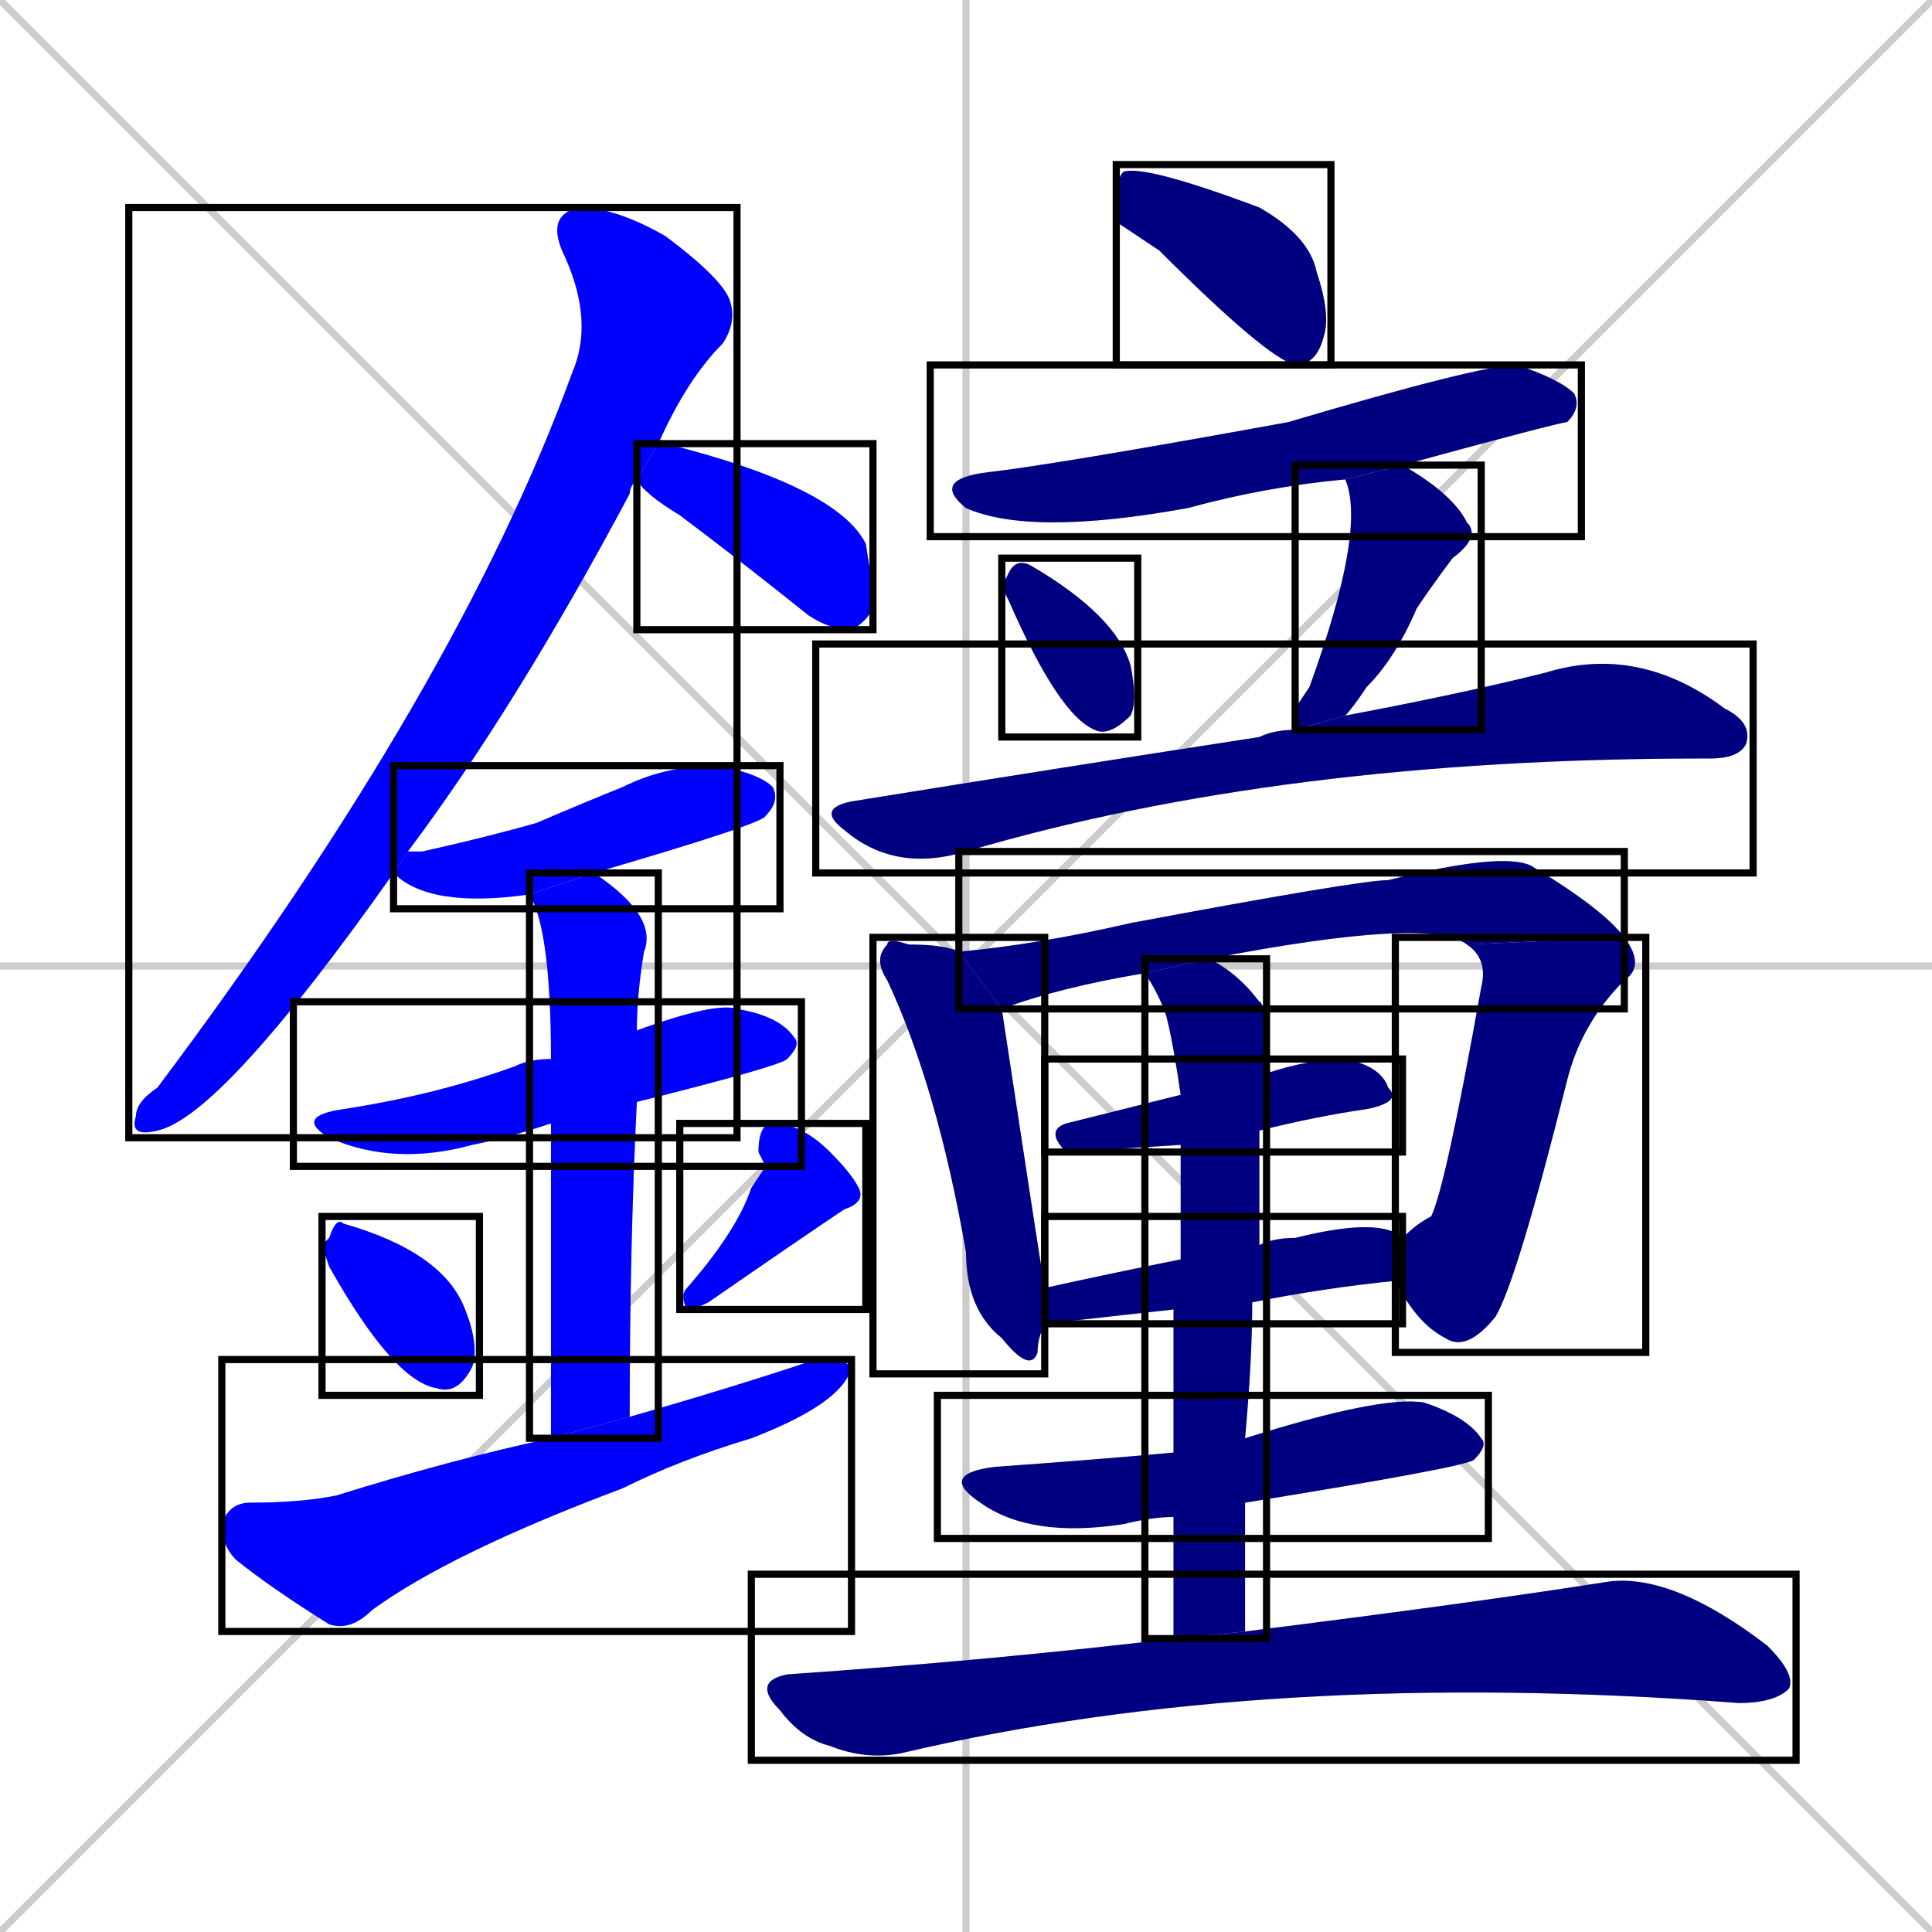 <svg xmlns="http://www.w3.org/2000/svg" xmlns:xlink="http://www.w3.org/1999/xlink" width="270" height="270"><defs><clipPath id="clip-mask-1"><use xlink:href="#rect-1" /></clipPath><clipPath id="clip-mask-2"><use xlink:href="#rect-2" /></clipPath><clipPath id="clip-mask-3"><use xlink:href="#rect-3" /></clipPath><clipPath id="clip-mask-4"><use xlink:href="#rect-4" /></clipPath><clipPath id="clip-mask-5"><use xlink:href="#rect-5" /></clipPath><clipPath id="clip-mask-6"><use xlink:href="#rect-6" /></clipPath><clipPath id="clip-mask-7"><use xlink:href="#rect-7" /></clipPath><clipPath id="clip-mask-8"><use xlink:href="#rect-8" /></clipPath><clipPath id="clip-mask-9"><use xlink:href="#rect-9" /></clipPath><clipPath id="clip-mask-10"><use xlink:href="#rect-10" /></clipPath><clipPath id="clip-mask-11"><use xlink:href="#rect-11" /></clipPath><clipPath id="clip-mask-12"><use xlink:href="#rect-12" /></clipPath><clipPath id="clip-mask-13"><use xlink:href="#rect-13" /></clipPath><clipPath id="clip-mask-14"><use xlink:href="#rect-14" /></clipPath><clipPath id="clip-mask-15"><use xlink:href="#rect-15" /></clipPath><clipPath id="clip-mask-16"><use xlink:href="#rect-16" /></clipPath><clipPath id="clip-mask-17"><use xlink:href="#rect-17" /></clipPath><clipPath id="clip-mask-18"><use xlink:href="#rect-18" /></clipPath><clipPath id="clip-mask-19"><use xlink:href="#rect-19" /></clipPath><clipPath id="clip-mask-20"><use xlink:href="#rect-20" /></clipPath><clipPath id="clip-mask-21"><use xlink:href="#rect-21" /></clipPath></defs><path d="M 0 0 L 270 270 M 270 0 L 0 270 M 135 0 L 135 270 M 0 135 L 270 135" stroke="#CCCCCC" /><path d="M 55 122 Q 31 156 22 158 Q 18 159 19 156 Q 19 154 22 152 Q 64 96 80 52 Q 83 45 79 36 Q 76 30 81 29 Q 86 29 93 33 Q 101 39 102 42 Q 103 45 101 48 Q 96 53 92 62 L 89 67 Q 88 68 88 69 Q 72 99 57 119" fill="#CCCCCC"/><path d="M 92 62 Q 92 62 93 62 Q 117 68 121 76 Q 122 82 122 85 Q 121 87 119 88 Q 116 88 113 86 Q 103 78 95 72 Q 90 69 89 67" fill="#CCCCCC"/><path d="M 74 125 Q 60 127 55 122 L 57 119 Q 58 119 59 119 Q 68 117 75 115 Q 82 112 87 110 Q 93 107 100 107 Q 106 108 108 110 Q 109 112 107 114 Q 107 115 83 122" fill="#CCCCCC"/><path d="M 77 157 Q 71 159 66 160 Q 55 163 46 159 Q 41 156 48 155 Q 61 153 72 149 Q 74 148 77 148 L 89 144 Q 100 140 103 141 Q 109 142 111 145 Q 112 146 110 148 Q 109 149 89 154" fill="#CCCCCC"/><path d="M 77 173 L 77 157 L 77 148 Q 77 130 74 125 L 83 122 Q 92 128 90 133 Q 89 139 89 144 L 89 154 Q 88 174 88 198 L 77 201" fill="#CCCCCC"/><path d="M 45 174 L 46 173 Q 47 170 48 171 Q 62 175 65 183 Q 67 188 66 191 Q 64 195 61 194 Q 55 193 46 177" fill="#CCCCCC"/><path d="M 107 163 L 106 161 Q 106 157 108 157 Q 112 157 116 161 Q 119 164 120 166 Q 121 168 118 169 Q 112 173 99 182 Q 97 183 96 183 Q 95 181 96 180 Q 103 172 105 166" fill="#CCCCCC"/><path d="M 88 198 Q 102 194 114 190 Q 118 190 119 191 Q 118 196 105 201 Q 95 204 87 208 Q 87 208 87 208 L 87 208 L 87 208 Q 63 217 52 225 Q 49 228 46 227 Q 38 222 33 218 Q 31 216 31 213 Q 32 210 35 210 Q 42 210 47 209 Q 63 204 77 201" fill="#CCCCCC"/><path d="M 156 31 L 156 28 Q 156 25 157 24 Q 160 23 176 29 Q 183 33 184 38 Q 186 44 185 47 Q 184 51 181 51 Q 177 50 162 35" fill="#CCCCCC"/><path d="M 188 67 Q 177 68 166 71 Q 144 75 135 71 Q 130 67 138 66 Q 147 65 180 59 Q 207 51 212 51 Q 218 53 220 55 Q 221 57 219 59 Q 218 59 196 65" fill="#CCCCCC"/><path d="M 140 82 L 141 80 Q 142 78 144 79 Q 156 86 158 93 Q 159 98 158 100 Q 155 103 153 102 Q 148 100 141 84" fill="#CCCCCC"/><path d="M 181 99 L 183 96 Q 191 74 188 67 Q 188 67 188 67 L 196 65 Q 203 69 205 73 Q 207 75 203 78 Q 200 82 198 85 Q 195 92 191 96 Q 189 99 188 100 L 181 102" fill="#CCCCCC"/><path d="M 188 100 Q 204 97 216 94 Q 229 90 241 99 Q 245 101 244 104 Q 243 106 239 106 L 238 106 Q 179 106 135 119 Q 125 122 118 116 Q 114 113 119 112 Q 150 107 176 103 Q 178 102 181 102" fill="#CCCCCC"/><path d="M 146 185 Q 145 187 145 189 Q 144 192 140 187 Q 135 183 135 175 Q 131 152 124 137 Q 122 134 124 132 Q 124 131 127 132 Q 132 132 134 133 L 140 141 Q 145 174 146 180" fill="#CCCCCC"/><path d="M 160 136 Q 148 138 140 141 L 134 133 Q 145 132 158 129 Q 190 123 194 123 Q 210 119 214 121 Q 224 127 227 131 L 205 132 Q 200 128 169 134" fill="#CCCCCC"/><path d="M 227 131 Q 230 135 227 137 Q 221 143 219 151 Q 212 179 209 184 Q 205 189 202 187 Q 198 185 195 179 L 196 173 Q 198 171 200 170 Q 202 166 207 138 Q 208 134 205 132" fill="#CCCCCC"/><path d="M 165 160 L 149 161 Q 146 158 149 157 Q 157 155 165 153 L 177 150 Q 183 148 188 148 Q 193 149 194 152 Q 196 154 191 155 Q 184 156 176 158" fill="#CCCCCC"/><path d="M 164 183 L 146 185 L 146 180 Q 155 178 165 176 L 176 174 Q 178 173 181 173 Q 193 170 196 173 L 195 179 Q 185 180 175 182" fill="#CCCCCC"/><path d="M 164 212 Q 161 212 157 213 Q 144 215 137 210 Q 131 206 139 205 Q 153 204 164 203 L 174 201 Q 193 195 199 196 Q 205 198 207 201 Q 208 202 206 204 Q 205 205 174 210" fill="#CCCCCC"/><path d="M 164 220 L 164 212 L 164 203 Q 164 191 164 183 L 165 176 Q 165 166 165 160 L 165 153 Q 164 146 163 142 Q 162 139 160 136 L 169 134 Q 173 136 176 140 Q 177 140 177 150 L 176 158 Q 176 166 176 174 L 175 182 Q 175 190 174 201 L 174 210 Q 174 219 174 228 L 164 229" fill="#CCCCCC"/><path d="M 174 228 Q 206 224 225 221 Q 234 220 247 230 Q 251 234 250 236 Q 248 238 243 238 Q 177 233 126 245 Q 121 246 116 244 Q 112 243 109 239 Q 105 235 110 234 Q 139 232 164 229" fill="#CCCCCC"/><path d="M 55 122 Q 31 156 22 158 Q 18 159 19 156 Q 19 154 22 152 Q 64 96 80 52 Q 83 45 79 36 Q 76 30 81 29 Q 86 29 93 33 Q 101 39 102 42 Q 103 45 101 48 Q 96 53 92 62 L 89 67 Q 88 68 88 69 Q 72 99 57 119" fill="#0000ff" clip-path="url(#clip-mask-1)" /><path d="M 92 62 Q 92 62 93 62 Q 117 68 121 76 Q 122 82 122 85 Q 121 87 119 88 Q 116 88 113 86 Q 103 78 95 72 Q 90 69 89 67" fill="#0000ff" clip-path="url(#clip-mask-2)" /><path d="M 74 125 Q 60 127 55 122 L 57 119 Q 58 119 59 119 Q 68 117 75 115 Q 82 112 87 110 Q 93 107 100 107 Q 106 108 108 110 Q 109 112 107 114 Q 107 115 83 122" fill="#0000ff" clip-path="url(#clip-mask-3)" /><path d="M 77 157 Q 71 159 66 160 Q 55 163 46 159 Q 41 156 48 155 Q 61 153 72 149 Q 74 148 77 148 L 89 144 Q 100 140 103 141 Q 109 142 111 145 Q 112 146 110 148 Q 109 149 89 154" fill="#0000ff" clip-path="url(#clip-mask-4)" /><path d="M 77 173 L 77 157 L 77 148 Q 77 130 74 125 L 83 122 Q 92 128 90 133 Q 89 139 89 144 L 89 154 Q 88 174 88 198 L 77 201" fill="#0000ff" clip-path="url(#clip-mask-5)" /><path d="M 45 174 L 46 173 Q 47 170 48 171 Q 62 175 65 183 Q 67 188 66 191 Q 64 195 61 194 Q 55 193 46 177" fill="#0000ff" clip-path="url(#clip-mask-6)" /><path d="M 107 163 L 106 161 Q 106 157 108 157 Q 112 157 116 161 Q 119 164 120 166 Q 121 168 118 169 Q 112 173 99 182 Q 97 183 96 183 Q 95 181 96 180 Q 103 172 105 166" fill="#0000ff" clip-path="url(#clip-mask-7)" /><path d="M 88 198 Q 102 194 114 190 Q 118 190 119 191 Q 118 196 105 201 Q 95 204 87 208 Q 87 208 87 208 L 87 208 L 87 208 Q 63 217 52 225 Q 49 228 46 227 Q 38 222 33 218 Q 31 216 31 213 Q 32 210 35 210 Q 42 210 47 209 Q 63 204 77 201" fill="#0000ff" clip-path="url(#clip-mask-8)" /><path d="M 156 31 L 156 28 Q 156 25 157 24 Q 160 23 176 29 Q 183 33 184 38 Q 186 44 185 47 Q 184 51 181 51 Q 177 50 162 35" fill="#000080" clip-path="url(#clip-mask-9)" /><path d="M 188 67 Q 177 68 166 71 Q 144 75 135 71 Q 130 67 138 66 Q 147 65 180 59 Q 207 51 212 51 Q 218 53 220 55 Q 221 57 219 59 Q 218 59 196 65" fill="#000080" clip-path="url(#clip-mask-10)" /><path d="M 140 82 L 141 80 Q 142 78 144 79 Q 156 86 158 93 Q 159 98 158 100 Q 155 103 153 102 Q 148 100 141 84" fill="#000080" clip-path="url(#clip-mask-11)" /><path d="M 181 99 L 183 96 Q 191 74 188 67 Q 188 67 188 67 L 196 65 Q 203 69 205 73 Q 207 75 203 78 Q 200 82 198 85 Q 195 92 191 96 Q 189 99 188 100 L 181 102" fill="#000080" clip-path="url(#clip-mask-12)" /><path d="M 188 100 Q 204 97 216 94 Q 229 90 241 99 Q 245 101 244 104 Q 243 106 239 106 L 238 106 Q 179 106 135 119 Q 125 122 118 116 Q 114 113 119 112 Q 150 107 176 103 Q 178 102 181 102" fill="#000080" clip-path="url(#clip-mask-13)" /><path d="M 146 185 Q 145 187 145 189 Q 144 192 140 187 Q 135 183 135 175 Q 131 152 124 137 Q 122 134 124 132 Q 124 131 127 132 Q 132 132 134 133 L 140 141 Q 145 174 146 180" fill="#000080" clip-path="url(#clip-mask-14)" /><path d="M 160 136 Q 148 138 140 141 L 134 133 Q 145 132 158 129 Q 190 123 194 123 Q 210 119 214 121 Q 224 127 227 131 L 205 132 Q 200 128 169 134" fill="#000080" clip-path="url(#clip-mask-15)" /><path d="M 227 131 Q 230 135 227 137 Q 221 143 219 151 Q 212 179 209 184 Q 205 189 202 187 Q 198 185 195 179 L 196 173 Q 198 171 200 170 Q 202 166 207 138 Q 208 134 205 132" fill="#000080" clip-path="url(#clip-mask-16)" /><path d="M 165 160 L 149 161 Q 146 158 149 157 Q 157 155 165 153 L 177 150 Q 183 148 188 148 Q 193 149 194 152 Q 196 154 191 155 Q 184 156 176 158" fill="#000080" clip-path="url(#clip-mask-17)" /><path d="M 164 183 L 146 185 L 146 180 Q 155 178 165 176 L 176 174 Q 178 173 181 173 Q 193 170 196 173 L 195 179 Q 185 180 175 182" fill="#000080" clip-path="url(#clip-mask-18)" /><path d="M 164 212 Q 161 212 157 213 Q 144 215 137 210 Q 131 206 139 205 Q 153 204 164 203 L 174 201 Q 193 195 199 196 Q 205 198 207 201 Q 208 202 206 204 Q 205 205 174 210" fill="#000080" clip-path="url(#clip-mask-19)" /><path d="M 164 220 L 164 212 L 164 203 Q 164 191 164 183 L 165 176 Q 165 166 165 160 L 165 153 Q 164 146 163 142 Q 162 139 160 136 L 169 134 Q 173 136 176 140 Q 177 140 177 150 L 176 158 Q 176 166 176 174 L 175 182 Q 175 190 174 201 L 174 210 Q 174 219 174 228 L 164 229" fill="#000080" clip-path="url(#clip-mask-20)" /><path d="M 174 228 Q 206 224 225 221 Q 234 220 247 230 Q 251 234 250 236 Q 248 238 243 238 Q 177 233 126 245 Q 121 246 116 244 Q 112 243 109 239 Q 105 235 110 234 Q 139 232 164 229" fill="#000080" clip-path="url(#clip-mask-21)" /><rect x="18" y="29" width="85" height="130" id="rect-1" fill="transparent" stroke="#000000"><animate attributeName="y" from="-101" to="29" dur="0.481" begin="0; animate21.end + 1s" id="animate1" fill="freeze"/></rect><rect x="89" y="62" width="33" height="26" id="rect-2" fill="transparent" stroke="#000000"><set attributeName="x" to="56" begin="0; animate21.end + 1s" /><animate attributeName="x" from="56" to="89" dur="0.122" begin="animate1.end + 0.5" id="animate2" fill="freeze"/></rect><rect x="55" y="107" width="54" height="20" id="rect-3" fill="transparent" stroke="#000000"><set attributeName="x" to="1" begin="0; animate21.end + 1s" /><animate attributeName="x" from="1" to="55" dur="0.200" begin="animate2.end + 0.5" id="animate3" fill="freeze"/></rect><rect x="41" y="140" width="71" height="23" id="rect-4" fill="transparent" stroke="#000000"><set attributeName="x" to="-30" begin="0; animate21.end + 1s" /><animate attributeName="x" from="-30" to="41" dur="0.263" begin="animate3.end + 0.5" id="animate4" fill="freeze"/></rect><rect x="74" y="122" width="18" height="79" id="rect-5" fill="transparent" stroke="#000000"><set attributeName="y" to="43" begin="0; animate21.end + 1s" /><animate attributeName="y" from="43" to="122" dur="0.293" begin="animate4.end + 0.5" id="animate5" fill="freeze"/></rect><rect x="45" y="170" width="22" height="25" id="rect-6" fill="transparent" stroke="#000000"><set attributeName="y" to="145" begin="0; animate21.end + 1s" /><animate attributeName="y" from="145" to="170" dur="0.093" begin="animate5.end + 0.5" id="animate6" fill="freeze"/></rect><rect x="95" y="157" width="26" height="26" id="rect-7" fill="transparent" stroke="#000000"><set attributeName="y" to="131" begin="0; animate21.end + 1s" /><animate attributeName="y" from="131" to="157" dur="0.096" begin="animate6.end + 0.5" id="animate7" fill="freeze"/></rect><rect x="31" y="190" width="88" height="38" id="rect-8" fill="transparent" stroke="#000000"><set attributeName="x" to="-57" begin="0; animate21.end + 1s" /><animate attributeName="x" from="-57" to="31" dur="0.326" begin="animate7.end + 0.5" id="animate8" fill="freeze"/></rect><rect x="156" y="23" width="30" height="28" id="rect-9" fill="transparent" stroke="#000000"><set attributeName="x" to="126" begin="0; animate21.end + 1s" /><animate attributeName="x" from="126" to="156" dur="0.111" begin="animate8.end + 0.5" id="animate9" fill="freeze"/></rect><rect x="130" y="51" width="91" height="24" id="rect-10" fill="transparent" stroke="#000000"><set attributeName="x" to="39" begin="0; animate21.end + 1s" /><animate attributeName="x" from="39" to="130" dur="0.337" begin="animate9.end + 0.5" id="animate10" fill="freeze"/></rect><rect x="140" y="78" width="19" height="25" id="rect-11" fill="transparent" stroke="#000000"><set attributeName="y" to="53" begin="0; animate21.end + 1s" /><animate attributeName="y" from="53" to="78" dur="0.093" begin="animate10.end + 0.5" id="animate11" fill="freeze"/></rect><rect x="181" y="65" width="26" height="37" id="rect-12" fill="transparent" stroke="#000000"><set attributeName="y" to="28" begin="0; animate21.end + 1s" /><animate attributeName="y" from="28" to="65" dur="0.137" begin="animate11.end + 0.5" id="animate12" fill="freeze"/></rect><rect x="114" y="90" width="131" height="32" id="rect-13" fill="transparent" stroke="#000000"><set attributeName="x" to="-17" begin="0; animate21.end + 1s" /><animate attributeName="x" from="-17" to="114" dur="0.485" begin="animate12.end + 0.5" id="animate13" fill="freeze"/></rect><rect x="122" y="131" width="24" height="61" id="rect-14" fill="transparent" stroke="#000000"><set attributeName="y" to="70" begin="0; animate21.end + 1s" /><animate attributeName="y" from="70" to="131" dur="0.226" begin="animate13.end + 0.5" id="animate14" fill="freeze"/></rect><rect x="134" y="119" width="93" height="22" id="rect-15" fill="transparent" stroke="#000000"><set attributeName="x" to="41" begin="0; animate21.end + 1s" /><animate attributeName="x" from="41" to="134" dur="0.344" begin="animate14.end + 0.5" id="animate15" fill="freeze"/></rect><rect x="195" y="131" width="35" height="58" id="rect-16" fill="transparent" stroke="#000000"><set attributeName="y" to="73" begin="0; animate21.end + 1s" /><animate attributeName="y" from="73" to="131" dur="0.215" begin="animate15.end" id="animate16" fill="freeze"/></rect><rect x="146" y="148" width="50" height="13" id="rect-17" fill="transparent" stroke="#000000"><set attributeName="x" to="96" begin="0; animate21.end + 1s" /><animate attributeName="x" from="96" to="146" dur="0.185" begin="animate16.end + 0.5" id="animate17" fill="freeze"/></rect><rect x="146" y="170" width="50" height="15" id="rect-18" fill="transparent" stroke="#000000"><set attributeName="x" to="96" begin="0; animate21.end + 1s" /><animate attributeName="x" from="96" to="146" dur="0.185" begin="animate17.end + 0.5" id="animate18" fill="freeze"/></rect><rect x="131" y="195" width="77" height="20" id="rect-19" fill="transparent" stroke="#000000"><set attributeName="x" to="54" begin="0; animate21.end + 1s" /><animate attributeName="x" from="54" to="131" dur="0.285" begin="animate18.end + 0.5" id="animate19" fill="freeze"/></rect><rect x="160" y="134" width="17" height="95" id="rect-20" fill="transparent" stroke="#000000"><set attributeName="y" to="39" begin="0; animate21.end + 1s" /><animate attributeName="y" from="39" to="134" dur="0.352" begin="animate19.end + 0.5" id="animate20" fill="freeze"/></rect><rect x="105" y="220" width="146" height="26" id="rect-21" fill="transparent" stroke="#000000"><set attributeName="x" to="-41" begin="0; animate21.end + 1s" /><animate attributeName="x" from="-41" to="105" dur="0.541" begin="animate20.end + 0.5" id="animate21" fill="freeze"/></rect></svg>